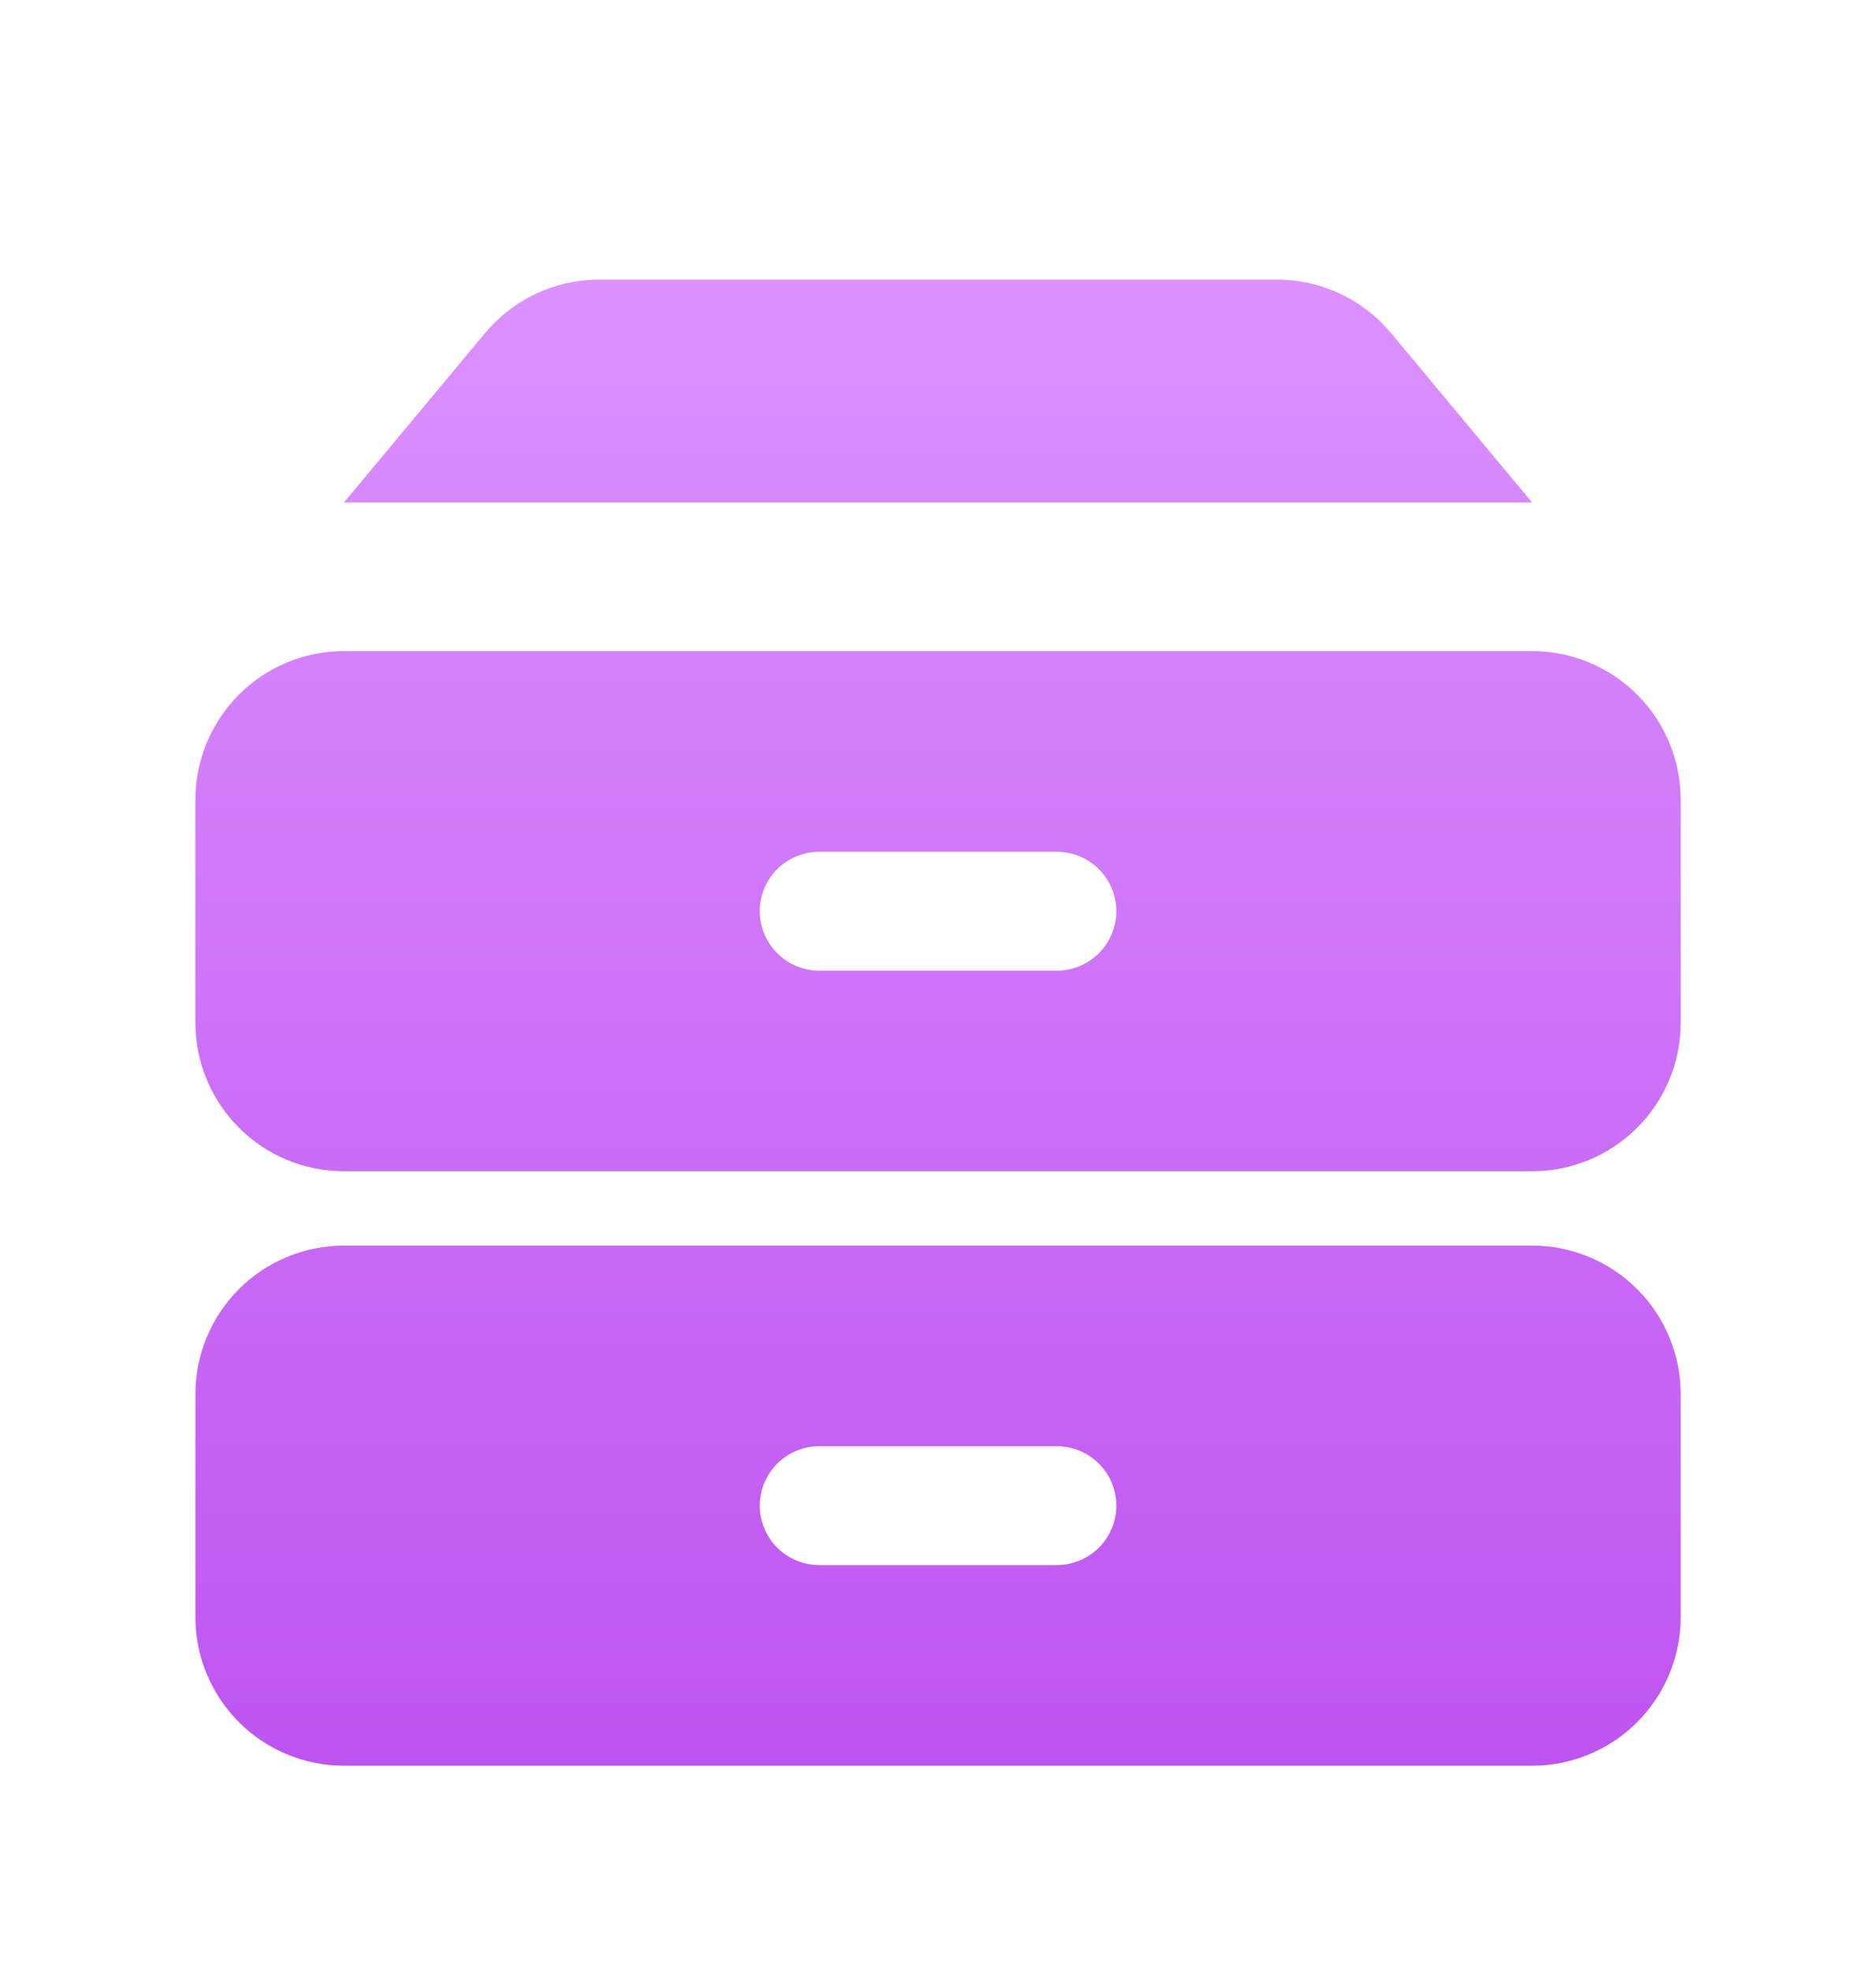 <svg width="20" height="21" viewBox="0 0 20 21" fill="none" xmlns="http://www.w3.org/2000/svg">
	<path d="M16.334 13.271C16.542 13.271 16.748 13.312 16.94 13.392C17.132 13.471 17.307 13.588 17.454 13.735C17.601 13.882 17.718 14.056 17.797 14.248C17.877 14.441 17.918 14.646 17.918 14.854V17.23C17.918 17.437 17.877 17.643 17.797 17.835C17.718 18.027 17.601 18.202 17.454 18.349C17.307 18.496 17.132 18.613 16.94 18.692C16.748 18.772 16.542 18.813 16.334 18.813H3.667C3.459 18.813 3.253 18.772 3.061 18.692C2.869 18.613 2.694 18.496 2.547 18.349C2.4 18.202 2.284 18.027 2.204 17.835C2.124 17.643 2.083 17.437 2.083 17.23V14.854C2.083 14.646 2.124 14.441 2.204 14.248C2.284 14.056 2.4 13.882 2.547 13.735C2.694 13.588 2.869 13.471 3.061 13.392C3.253 13.312 3.459 13.271 3.667 13.271H16.334ZM11.267 15.409H8.734C8.566 15.409 8.405 15.475 8.286 15.594C8.167 15.713 8.1 15.874 8.1 16.042C8.1 16.21 8.167 16.371 8.286 16.49C8.405 16.608 8.566 16.675 8.734 16.675H11.267C11.435 16.675 11.596 16.608 11.715 16.49C11.834 16.371 11.901 16.21 11.901 16.042C11.901 15.874 11.834 15.713 11.715 15.594C11.596 15.475 11.435 15.409 11.267 15.409ZM16.334 6.937C16.542 6.937 16.748 6.978 16.94 7.058C17.132 7.137 17.307 7.254 17.454 7.401C17.601 7.548 17.718 7.723 17.797 7.915C17.877 8.107 17.918 8.313 17.918 8.521V10.896C17.918 11.104 17.877 11.31 17.797 11.502C17.718 11.694 17.601 11.868 17.454 12.015C17.307 12.162 17.132 12.279 16.94 12.359C16.748 12.438 16.542 12.479 16.334 12.479H3.667C3.459 12.479 3.253 12.438 3.061 12.359C2.869 12.279 2.694 12.162 2.547 12.015C2.4 11.868 2.284 11.694 2.204 11.502C2.124 11.31 2.083 11.104 2.083 10.896V8.521C2.083 8.313 2.124 8.107 2.204 7.915C2.284 7.723 2.4 7.548 2.547 7.401C2.694 7.254 2.869 7.137 3.061 7.058C3.253 6.978 3.459 6.937 3.667 6.937H16.334ZM11.267 9.075H8.734C8.566 9.075 8.405 9.142 8.286 9.26C8.167 9.379 8.1 9.54 8.1 9.708C8.1 9.876 8.167 10.037 8.286 10.156C8.405 10.275 8.566 10.342 8.734 10.342H11.267C11.435 10.342 11.596 10.275 11.715 10.156C11.834 10.037 11.901 9.876 11.901 9.708C11.901 9.54 11.834 9.379 11.715 9.26C11.596 9.142 11.435 9.075 11.267 9.075ZM6.388 2.979H13.613C13.845 2.979 14.075 3.03 14.285 3.128C14.495 3.227 14.681 3.37 14.83 3.549L16.334 5.354H3.667L5.171 3.549C5.32 3.37 5.506 3.227 5.716 3.128C5.926 3.03 6.156 2.979 6.388 2.979Z" fill="url(#paint0_linear_3622_26966)"/>
	<defs>
	<linearGradient id="paint0_linear_3622_26966" x1="10.001" y1="2.979" x2="10.001" y2="18.813" gradientUnits="userSpaceOnUse">
	<stop stop-color="#DC91FF"/>
	<stop offset="1" stop-color="#BE54F0"/>
	</linearGradient>
	</defs>
	</svg>
	